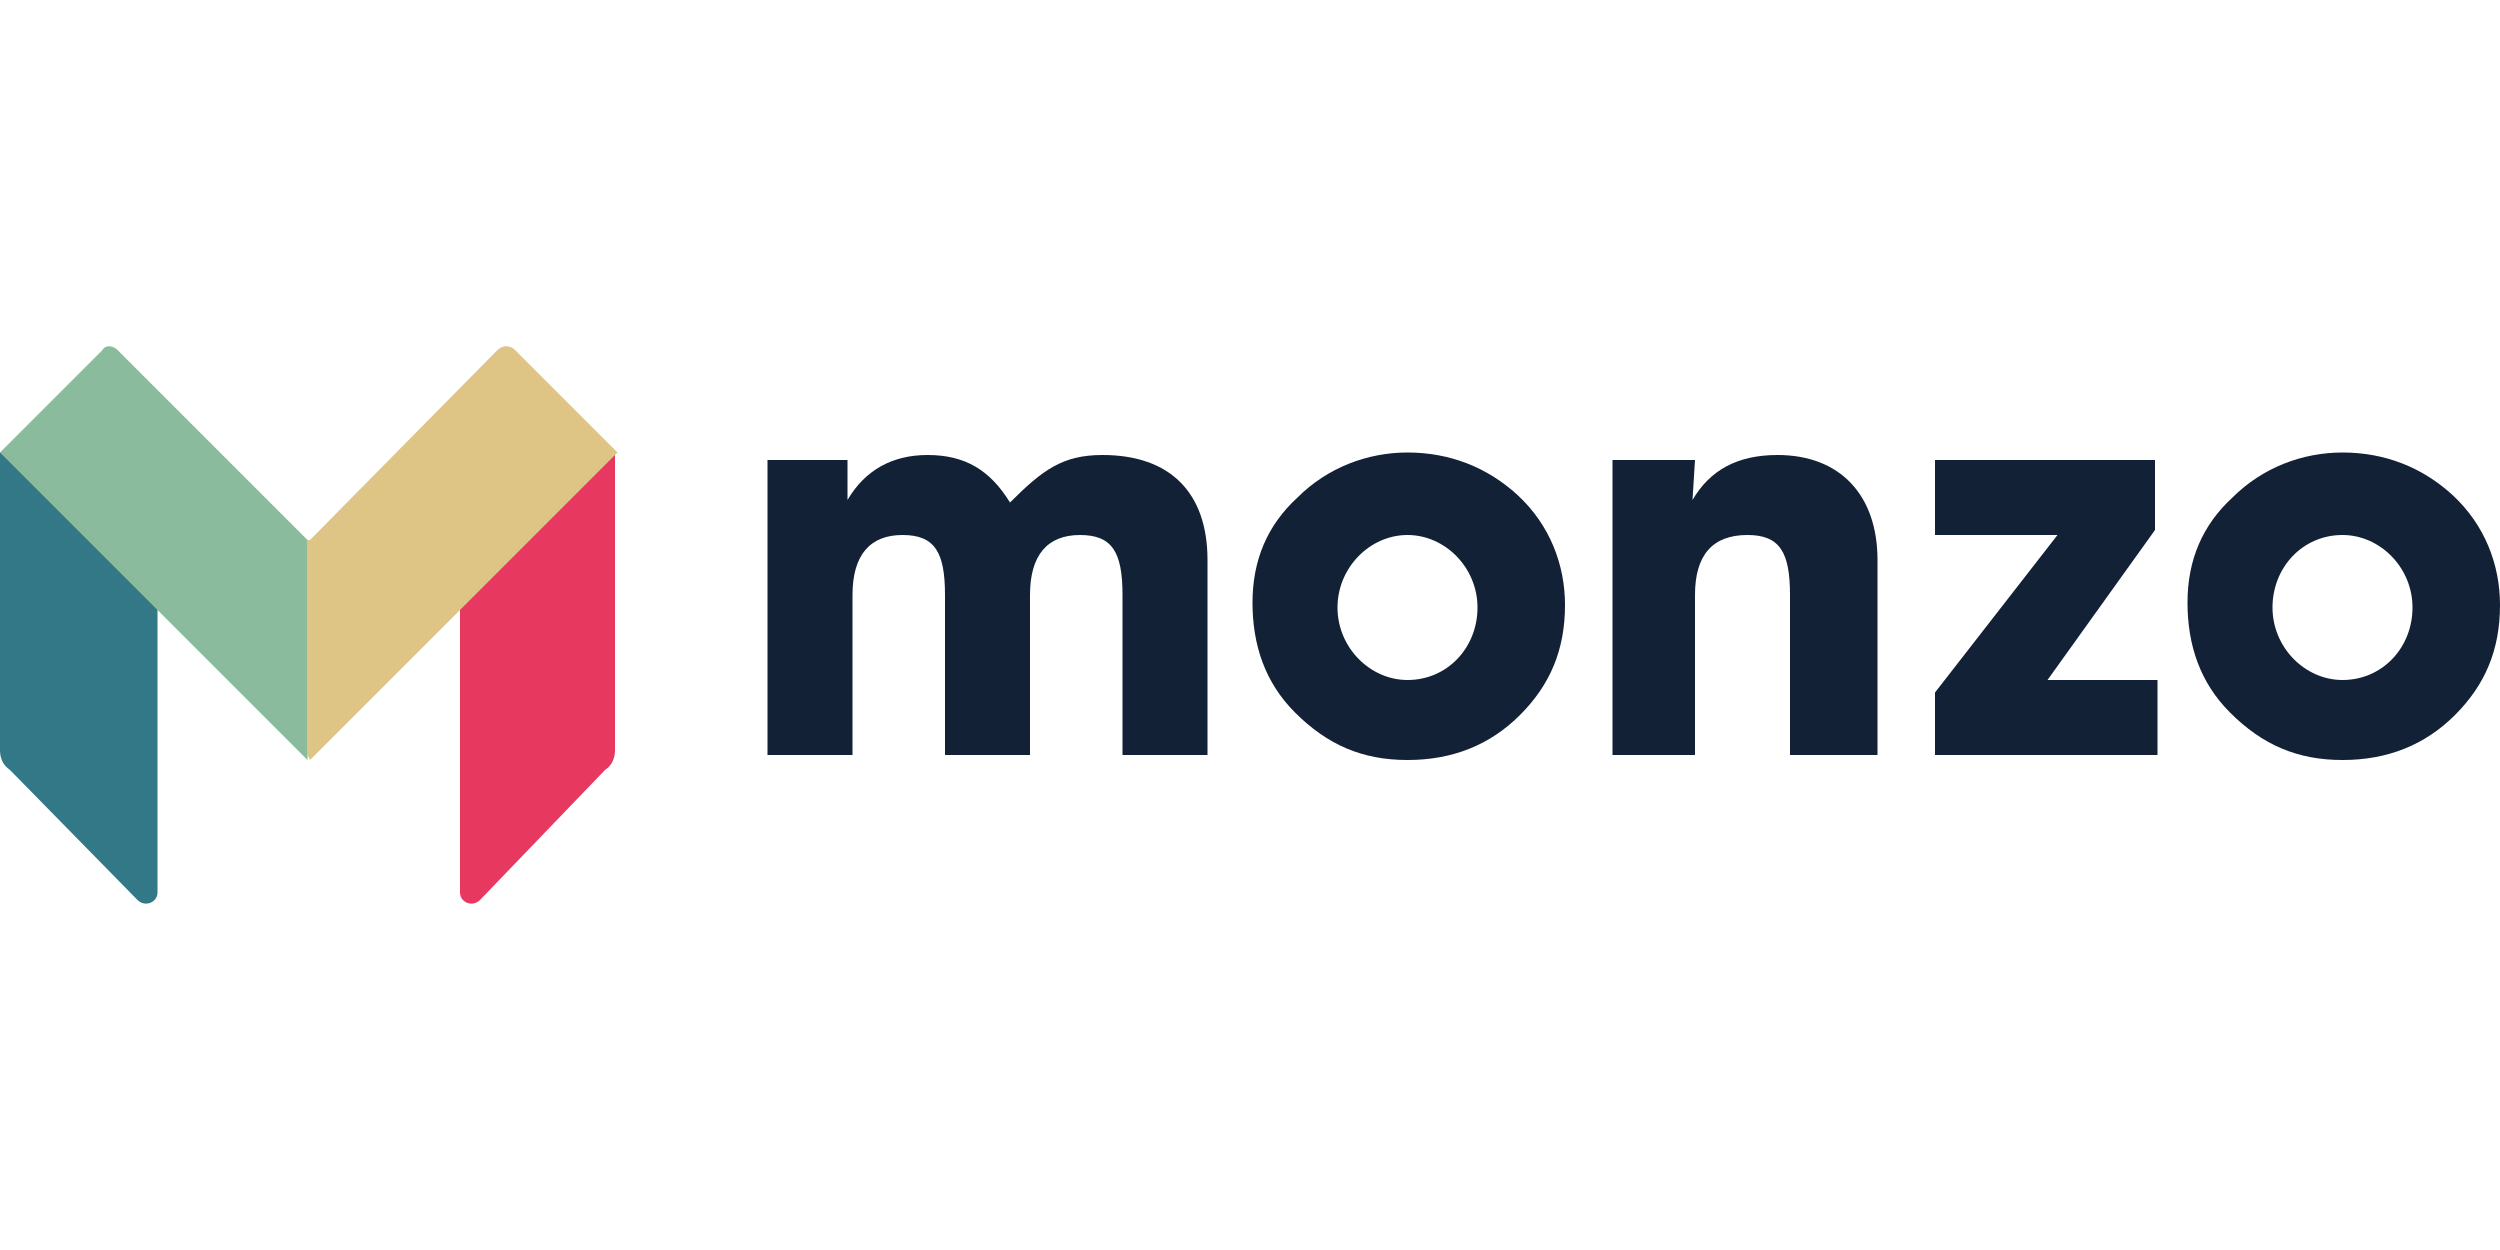 <?xml version="1.0" encoding="utf-8"?>
<!-- Generator: Adobe Illustrator 21.0.2, SVG Export Plug-In . SVG Version: 6.00 Build 0)  -->
<svg version="1.1" id="Layer_1" xmlns="http://www.w3.org/2000/svg" xmlns:xlink="http://www.w3.org/1999/xlink" x="0px" y="0px"
	 viewBox="0 0 100 50" style="enable-background:new 0 0 100 50;" xml:space="preserve">
<style type="text/css">
	.st0{fill:#E73860;}
	.st1{fill:#DEC485;}
	.st2{fill:#327886;}
	.st3{fill:#8ABB9C;}
	.st4{fill:#122135;}
</style>
<g>
	<path id="path14" class="st0" d="M24.6,30c0,0.3-0.1,0.6-0.4,0.8L19.2,36c-0.3,0.3-0.8,0.1-0.8-0.3V24.2l6.1-6.1h0.1L24.6,30"/>
	<path id="path16" class="st1" d="M20.6,14c-0.2-0.2-0.5-0.2-0.7,0l-7.5,7.6h-0.1v8.6l0.1,0.2l6.1-6.1l6.2-6.2L20.6,14"/>
	<path id="path18" class="st2" d="M0,30c0,0.3,0.1,0.6,0.4,0.8L5.5,36c0.3,0.3,0.8,0.1,0.8-0.3V24.2l-6.2-6.1H0V30"/>
	<path id="path20" class="st3" d="M4.7,14c-0.2-0.2-0.5-0.2-0.6,0L0,18.1l6.2,6.2l6.1,6.1v-8.8L4.7,14"/>
	<path id="path22" class="st4" d="M30.7,30.2V18.4h3.2v1.6c0.7-1.2,1.8-1.8,3.2-1.8c1.5,0,2.5,0.6,3.3,1.9c1.3-1.3,2.1-1.9,3.7-1.9
		c2.7,0,4.2,1.5,4.2,4.2v7.8h-3.4v-6.4c0-1.7-0.4-2.4-1.7-2.4s-2,0.8-2,2.4v6.4h-3.4v-6.4c0-1.7-0.4-2.4-1.7-2.4s-2,0.8-2,2.4v6.4
		H30.7"/>
	<path id="path24" class="st4" d="M56.3,27.2c1.6,0,2.8-1.3,2.8-2.9c0-1.6-1.3-2.9-2.8-2.9s-2.8,1.3-2.8,2.9
		C53.5,25.9,54.8,27.2,56.3,27.2z M51.9,19.9c1.2-1.2,2.8-1.8,4.4-1.8c1.7,0,3.2,0.6,4.4,1.7c1.3,1.2,1.9,2.8,1.9,4.4
		c0,1.8-0.6,3.2-1.8,4.4s-2.7,1.8-4.5,1.8c-1.8,0-3.2-0.6-4.5-1.9c-1.2-1.2-1.7-2.7-1.7-4.4S50.7,21,51.9,19.9"/>
	<path id="path26" class="st4" d="M64.5,30.2V18.4h3.3l-0.1,1.6c0.7-1.2,1.8-1.8,3.4-1.8c2.5,0,4,1.6,4,4.2v7.8h-3.5v-6.4
		c0-1.7-0.4-2.4-1.7-2.4c-1.4,0-2.1,0.8-2.1,2.4v6.4H64.5"/>
	<path id="path28" class="st4" d="M93.7,27.2c1.6,0,2.8-1.3,2.8-2.9c0-1.6-1.3-2.9-2.8-2.9c-1.6,0-2.8,1.3-2.8,2.9
		C90.9,25.9,92.2,27.2,93.7,27.2z M89.3,19.9c1.2-1.2,2.8-1.8,4.4-1.8c1.7,0,3.2,0.6,4.4,1.7c1.3,1.2,1.9,2.8,1.9,4.4
		c0,1.8-0.6,3.2-1.8,4.4c-1.2,1.2-2.7,1.8-4.5,1.8c-1.8,0-3.2-0.6-4.5-1.9c-1.2-1.2-1.7-2.7-1.7-4.4S88.1,21,89.3,19.9"/>
	<path id="path30" class="st4" d="M77.4,30.2v-2.5l4.9-6.3h-4.9v-3h8.8v2.8l-4.3,6h4.4v3L77.4,30.2"/>
</g>
</svg>
